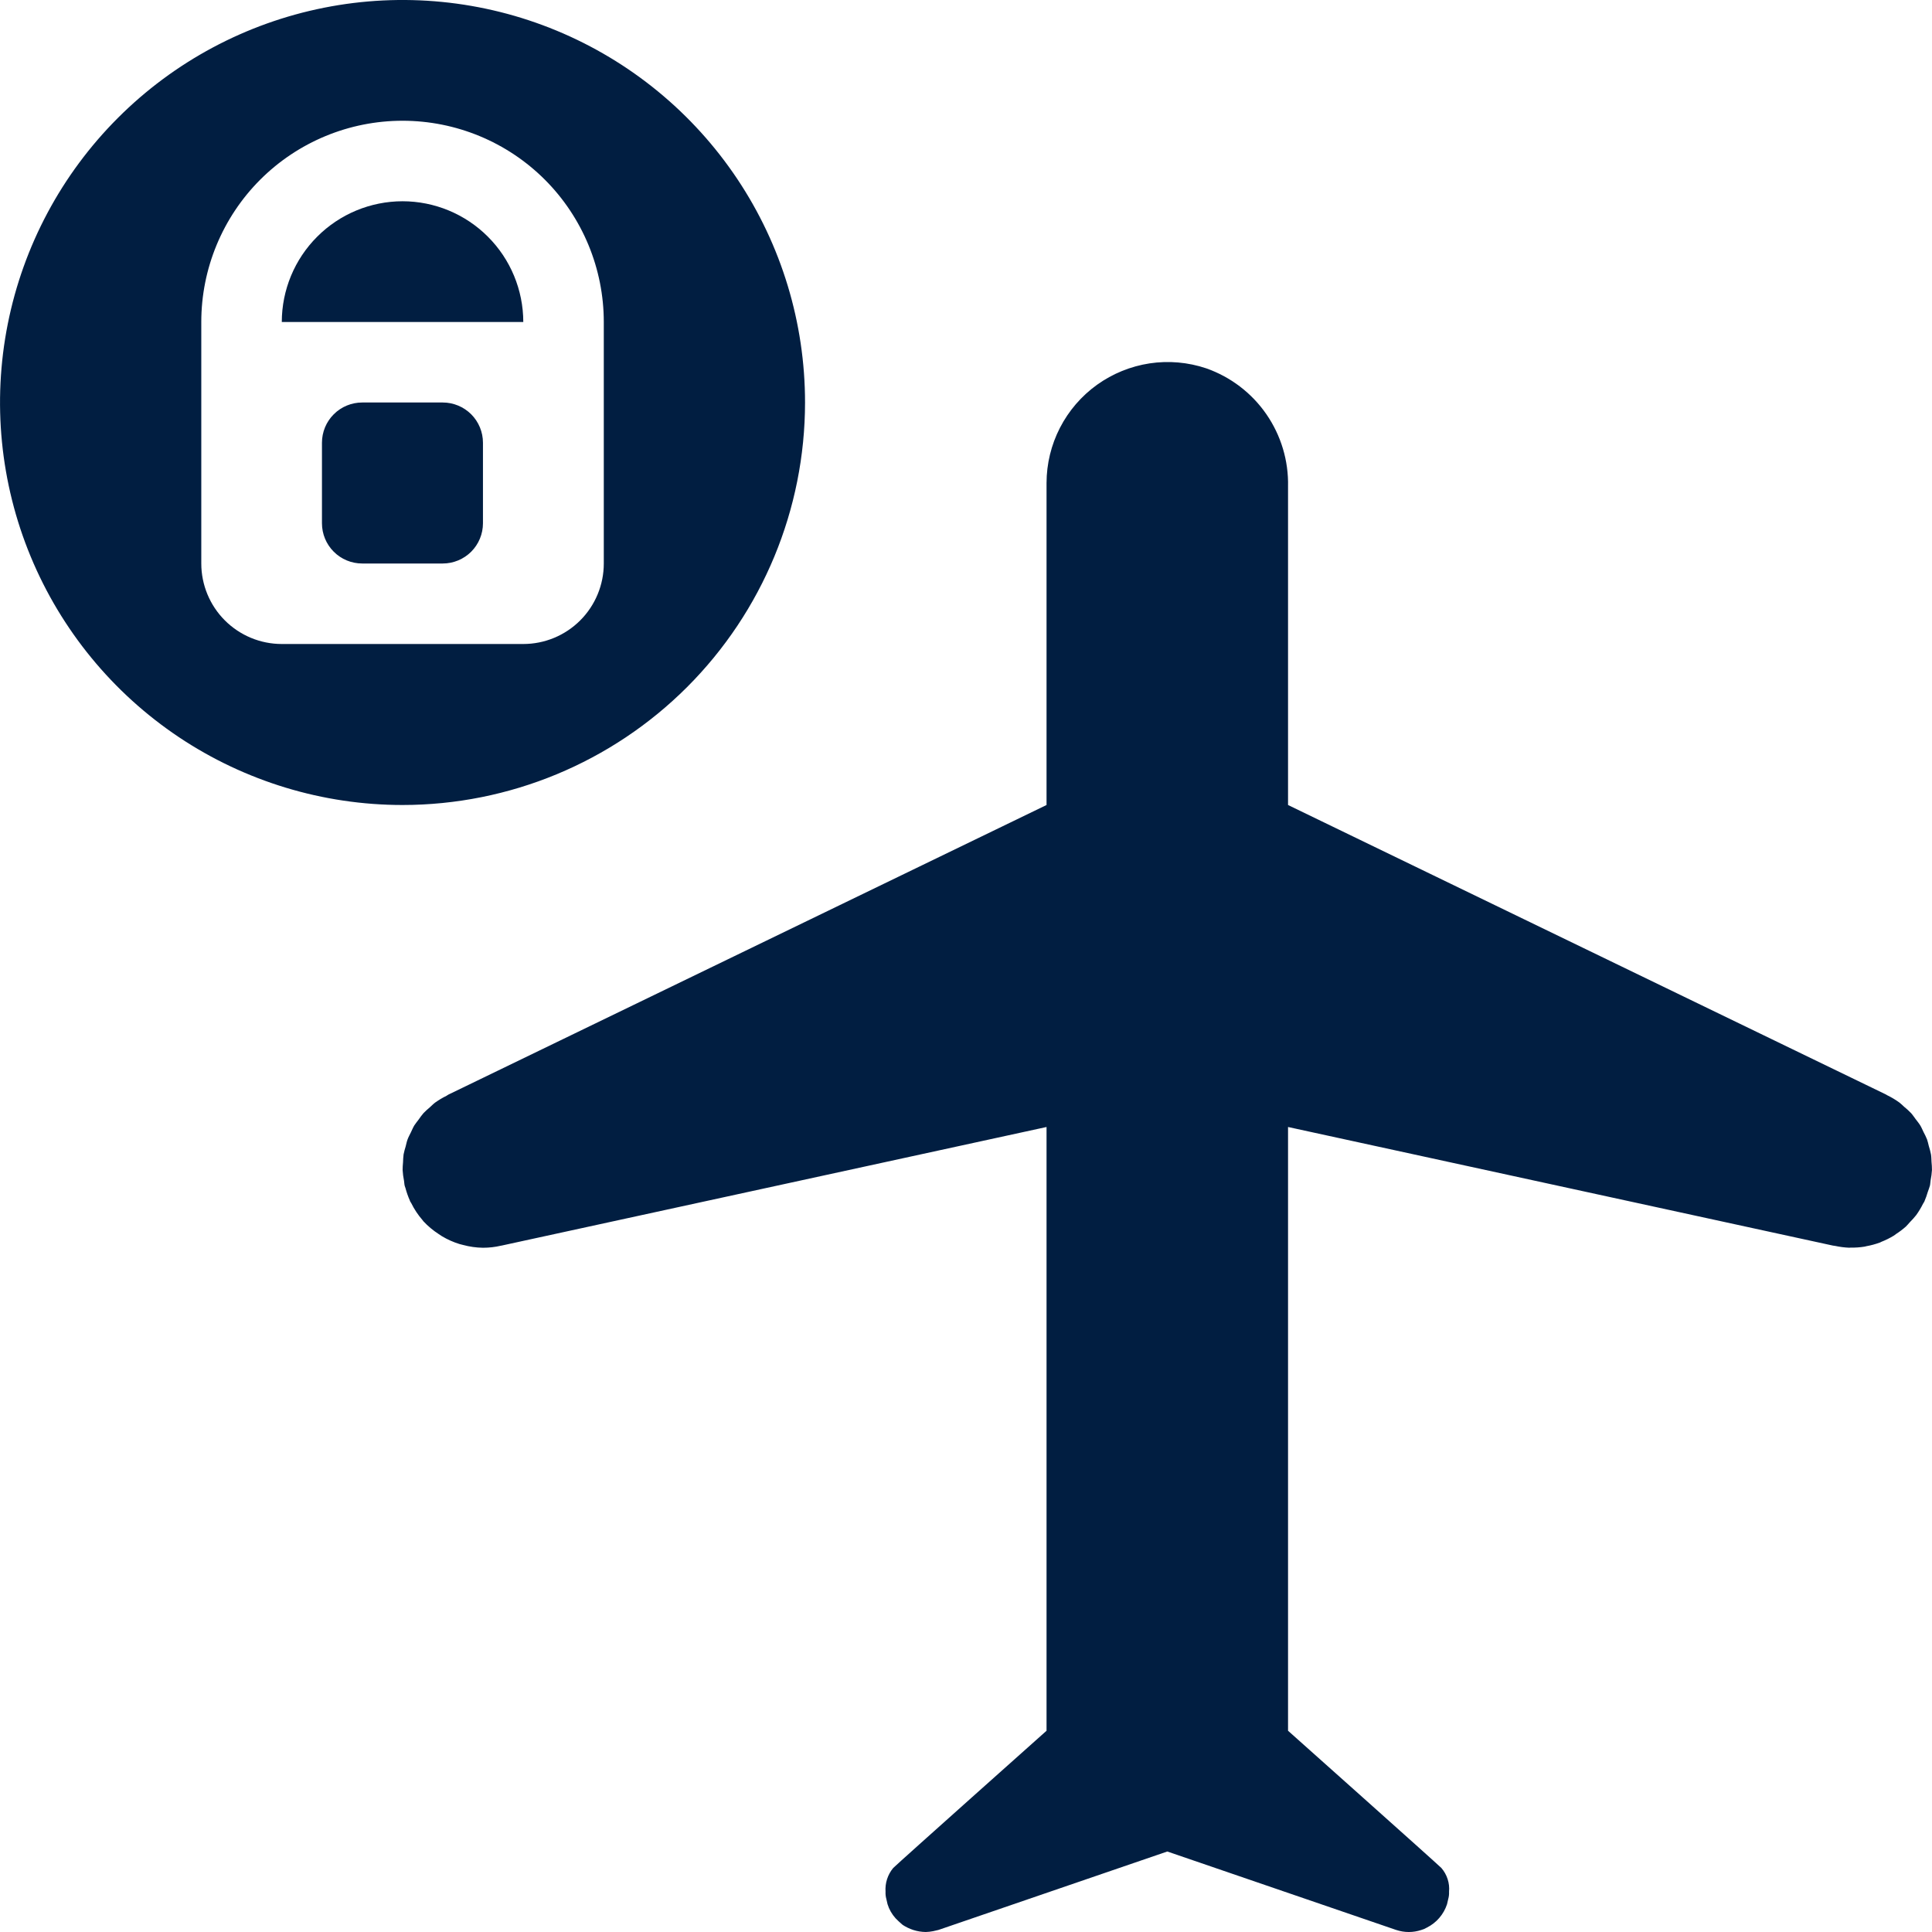 <svg width="48" height="48" viewBox="0 0 48 48" fill="none" xmlns="http://www.w3.org/2000/svg">
<g clip-path="url(#clip0_74_959)">
<path d="M10.001 5C9.206 5.001 8.443 5.317 7.881 5.88C7.318 6.442 7.002 7.205 7.001 8H13.001C13 7.205 12.684 6.442 12.121 5.88C11.559 5.317 10.796 5.001 10.001 5V5Z" fill="#011E41"/>
<path d="M20.001 10C20.001 8.022 19.415 6.089 18.316 4.444C17.217 2.8 15.655 1.518 13.828 0.761C12.001 0.004 9.99 -0.194 8.05 0.192C6.11 0.578 4.328 1.53 2.93 2.929C1.531 4.327 0.579 6.109 0.193 8.049C-0.193 9.989 0.005 12 0.762 13.827C1.519 15.654 2.801 17.216 4.445 18.315C6.09 19.413 8.023 20 10.001 20C12.653 19.999 15.196 18.945 17.071 17.07C18.946 15.195 20 12.652 20.001 10V10ZM15.001 14C15.001 14.53 14.79 15.039 14.415 15.414C14.04 15.789 13.531 16 13.001 16H7.001C6.471 16 5.962 15.789 5.587 15.414C5.212 15.039 5.001 14.53 5.001 14V8C5.001 6.674 5.528 5.402 6.465 4.464C7.403 3.527 8.675 3 10.001 3C11.327 3 12.599 3.527 13.537 4.464C14.474 5.402 15.001 6.674 15.001 8V14ZM47.988 28.866C47.984 28.805 47.985 28.743 47.975 28.682C47.961 28.61 47.942 28.539 47.92 28.469C47.906 28.416 47.896 28.361 47.877 28.309C47.851 28.246 47.822 28.184 47.789 28.124C47.762 28.07 47.741 28.014 47.709 27.962C47.675 27.906 47.633 27.857 47.594 27.805C47.556 27.755 47.522 27.701 47.478 27.653C47.424 27.597 47.366 27.545 47.306 27.496C47.268 27.462 47.234 27.425 47.192 27.394C47.096 27.324 46.994 27.263 46.887 27.211C46.875 27.205 46.865 27.196 46.853 27.191L46.849 27.189L46.835 27.182L32.001 20V12.09C32.016 11.448 31.827 10.818 31.462 10.29C31.097 9.762 30.574 9.364 29.968 9.151C29.516 8.999 29.034 8.957 28.562 9.028C28.091 9.1 27.643 9.282 27.255 9.56C26.868 9.838 26.552 10.205 26.334 10.629C26.116 11.053 26.002 11.523 26.001 12V20L11.165 27.183L11.155 27.188L11.149 27.19C11.129 27.2 11.111 27.215 11.091 27.226C10.993 27.274 10.9 27.33 10.811 27.393C10.763 27.429 10.724 27.471 10.68 27.51C10.625 27.555 10.573 27.603 10.524 27.653C10.48 27.705 10.439 27.759 10.401 27.815C10.365 27.865 10.325 27.91 10.293 27.961C10.26 28.016 10.236 28.076 10.208 28.134C10.18 28.192 10.148 28.248 10.126 28.309C10.105 28.365 10.094 28.423 10.079 28.481C10.058 28.547 10.041 28.613 10.027 28.681C10.017 28.747 10.017 28.813 10.013 28.879C10.007 28.942 10.003 29.006 10.003 29.069C10.008 29.159 10.02 29.249 10.038 29.338C10.045 29.378 10.044 29.418 10.054 29.458L10.056 29.464C10.06 29.482 10.069 29.5 10.074 29.518C10.102 29.623 10.138 29.726 10.182 29.825C10.186 29.834 10.187 29.843 10.192 29.852C10.198 29.865 10.21 29.875 10.216 29.889C10.291 30.042 10.386 30.185 10.498 30.314L10.52 30.343C10.633 30.464 10.76 30.57 10.899 30.66C10.926 30.678 10.952 30.697 10.981 30.714C11.118 30.796 11.264 30.861 11.417 30.908L11.503 30.93C11.665 30.974 11.831 30.998 11.999 31H12.002C12.151 31 12.3 30.983 12.445 30.949L12.459 30.947L26.001 28V43C26.001 43 22.323 46.278 22.191 46.41C22.054 46.575 21.986 46.786 22.001 47C21.998 47.061 22.005 47.121 22.021 47.18C22.031 47.23 22.041 47.27 22.051 47.31C22.091 47.44 22.16 47.559 22.251 47.66C22.301 47.71 22.351 47.76 22.411 47.81C22.414 47.81 22.416 47.811 22.418 47.813C22.42 47.815 22.421 47.817 22.421 47.82C22.505 47.875 22.596 47.919 22.691 47.95C22.791 47.982 22.896 47.999 23.001 48C23.061 47.998 23.122 47.992 23.181 47.98L23.311 47.95L23.371 47.93L29.001 46L34.661 47.94L34.691 47.95C34.892 48.017 35.11 48.017 35.311 47.95C35.36 47.937 35.407 47.917 35.451 47.89C35.569 47.831 35.673 47.75 35.759 47.65C35.845 47.55 35.91 47.435 35.951 47.31C35.961 47.27 35.971 47.23 35.981 47.18C35.998 47.121 36.004 47.061 36.001 47C36.011 46.894 35.999 46.787 35.966 46.686C35.933 46.584 35.881 46.491 35.811 46.41C35.689 46.288 32.001 43 32.001 43V28L45.528 30.944L45.537 30.946L45.543 30.947C45.56 30.951 45.577 30.95 45.593 30.954C45.708 30.979 45.825 30.994 45.942 30.999L45.972 30.997C46.093 30.999 46.213 30.991 46.332 30.971C46.345 30.969 46.358 30.964 46.371 30.961C46.485 30.941 46.596 30.91 46.705 30.871C46.719 30.865 46.732 30.856 46.746 30.851C46.851 30.81 46.952 30.759 47.048 30.701C47.068 30.69 47.084 30.674 47.103 30.661C47.191 30.605 47.275 30.541 47.353 30.472C47.389 30.438 47.419 30.398 47.453 30.362C47.508 30.307 47.56 30.249 47.608 30.188C47.671 30.101 47.726 30.009 47.774 29.913C47.784 29.892 47.8 29.873 47.811 29.852V29.849C47.844 29.771 47.873 29.692 47.896 29.611C47.912 29.561 47.934 29.513 47.946 29.464L47.948 29.458C47.959 29.413 47.958 29.368 47.966 29.322C47.983 29.238 47.993 29.154 47.999 29.069C47.999 29.001 47.995 28.933 47.988 28.866V28.866Z" fill="#011E41"/>
<path d="M11 10H8.999C8.734 10 8.479 10.105 8.292 10.293C8.104 10.48 7.999 10.735 7.999 11V13C7.999 13.265 8.104 13.52 8.292 13.707C8.479 13.895 8.734 14 8.999 14H11C11.265 14 11.519 13.894 11.707 13.707C11.894 13.519 11.999 13.265 11.999 13V11C11.999 10.735 11.894 10.481 11.707 10.293C11.519 10.106 11.265 10 11 10Z" fill="#011E41"/>
</g>
<defs>
<clipPath id="clip0_74_959">
<rect width="48" height="48" fill="white"/>
</clipPath>
</defs>
</svg>
